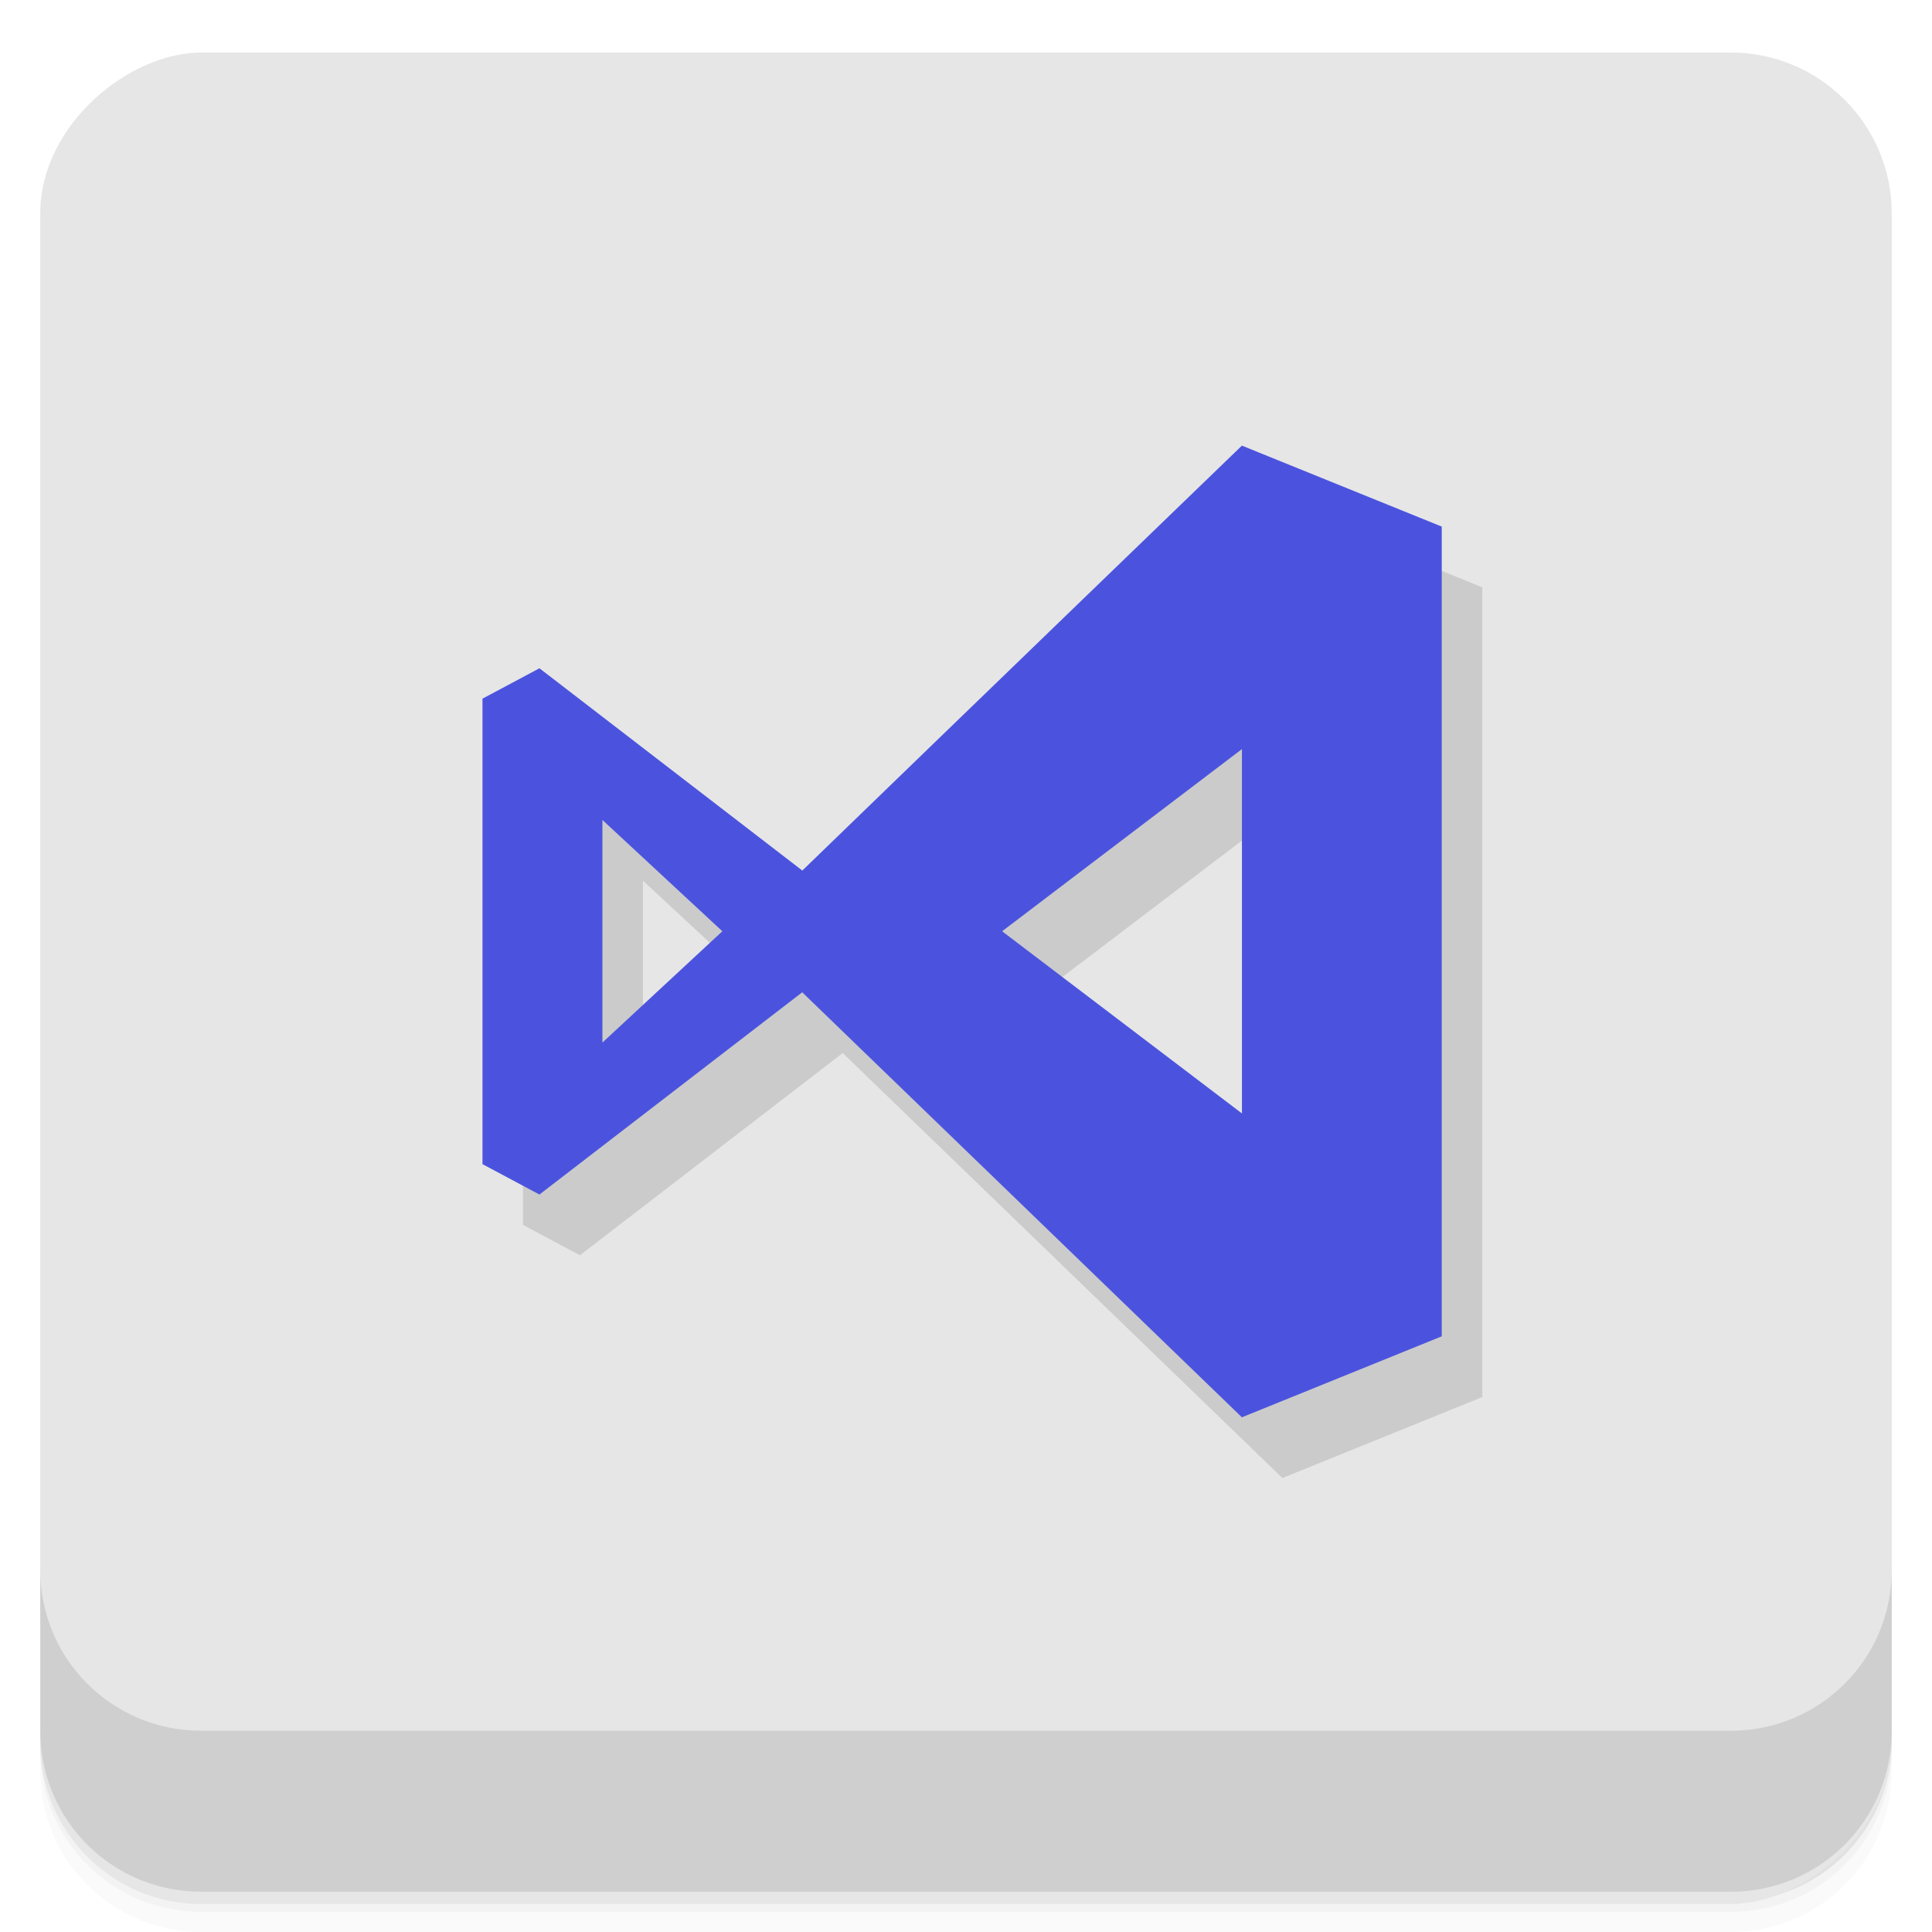 <?xml version="1.0" encoding="UTF-8" standalone="no"?>
<!-- Created with Inkscape (http://www.inkscape.org/) -->

<svg
   xmlns:dc="http://purl.org/dc/elements/1.1/"
   xmlns:cc="http://creativecommons.org/ns#"
   xmlns:rdf="http://www.w3.org/1999/02/22-rdf-syntax-ns#"
   xmlns:svg="http://www.w3.org/2000/svg"
   xmlns="http://www.w3.org/2000/svg"
   xmlns:sodipodi="http://sodipodi.sourceforge.net/DTD/sodipodi-0.dtd"
   xmlns:inkscape="http://www.inkscape.org/namespaces/inkscape"
   id="svg3371"
   height="48"
   width="48"
   version="1.1"
   viewBox="0 0 48 48"
   sodipodi:docname="48.svg"
   inkscape:version="0.92.1 r">
  <defs
     id="defs16" />
  <sodipodi:namedview
     pagecolor="#ffffff"
     bordercolor="#666666"
     borderopacity="1"
     objecttolerance="10"
     gridtolerance="10"
     guidetolerance="10"
     inkscape:pageopacity="0"
     inkscape:pageshadow="2"
     inkscape:window-width="1366"
     inkscape:window-height="694"
     id="namedview14"
     showgrid="true"
     inkscape:zoom="9.8333333"
     inkscape:cx="24"
     inkscape:cy="17.469598"
     inkscape:window-x="0"
     inkscape:window-y="0"
     inkscape:window-maximized="1"
     inkscape:current-layer="svg3371">
    <inkscape:grid
       type="xygrid"
       id="grid4566" />
  </sodipodi:namedview>
  <g
     id="g21"
     transform="translate(0 0)">
    <path
       id="path23"
       style="opacity:0.02"
       d="m1 43v0.25c0 2.216 1.784 4 4 4h38c2.216 0 4-1.784 4-4v-0.25c0 2.216-1.784 4-4 4h-38c-2.216 0-4-1.784-4-4zm0 0.5v0.5c0 2.216 1.784 4 4 4h38c2.216 0 4-1.784 4-4v-0.5c0 2.216-1.784 4-4 4h-38c-2.216 0-4-1.784-4-4z" />
    <path
       id="path25"
       style="opacity:.05"
       d="m1 43.25v0.25c0 2.216 1.784 4 4 4h38c2.216 0 4-1.784 4-4v-0.25c0 2.216-1.784 4-4 4h-38c-2.216 0-4-1.784-4-4z" />
    <path
       id="path27"
       style="opacity:.1"
       d="m1 43v0.25c0 2.216 1.784 4 4 4h38c2.216 0 4-1.784 4-4v-0.25c0 2.216-1.784 4-4 4h-38c-2.216 0-4-1.784-4-4z" />
  </g>
  <rect
     id="rect31"
     style="fill:#e6e6e6;fill-opacity:1"
     rx="4"
     transform="rotate(-90)"
     height="46"
     width="46"
     y="1"
     x="-47.305" />
  <g
     id="g57"
     transform="translate(0 0)">
    <g
       id="g59"
       transform="translate(0 -1004.4)">
      <path
         id="path61"
         style="opacity:.1"
         d="m1 1043.4v4c0 2.216 1.784 4 4 4h38c2.216 0 4-1.784 4-4v-4c0 2.216-1.784 4-4 4h-38c-2.216 0-4-1.784-4-4z" />
    </g>
  </g>
  <g
     transform="matrix(0.055,0,0,0.055,12.061,-1.165)"
     style="display:inline;opacity:0.12;fill:#000000;fill-opacity:1"
     id="g43">
    <path
       inkscape:connector-curvature="0"
       d="m 17.77,25.295 -6.524,-5.02 -1.414,0.754 v 11.555 l 1.414,0.754 6.523,-5.02 10.914,10.55 4.961,-2.01 v -20.1 l -4.961,-2.01 c 0,0 -7.282,7.03 -10.914,10.55 z m 10.914,6.03 -5.953,-4.522 5.953,-4.522 z m -15.875,-7.285 2.977,2.763 -2.977,2.763 z"
       transform="matrix(18.198,0,0,18.198,-161.971,-18.473)"
       mix-blend-mode="normal"
       isolation="auto"
       style="color:#000000;white-space:normal;visibility:visible;opacity:1;isolation:auto;mix-blend-mode:normal;color-interpolation:sRGB;color-interpolation-filters:linearRGB;solid-color:#000000;solid-opacity:1;fill-rule:nonzero;stroke:none;color-rendering:auto;image-rendering:auto;shape-rendering:auto"
       id="path41" />
  </g>
  <g
     id="g5169">
    <g
       id="g47"
       style="display:inline;fill:#4b53de;fill-opacity:1"
       transform="matrix(0.055,0,0,0.055,10.062,-1.672)">
      <path
         id="path45"
         style="color:#000000;white-space:normal;visibility:visible;opacity:1;isolation:auto;mix-blend-mode:normal;color-interpolation:sRGB;color-interpolation-filters:linearRGB;solid-color:#000000;solid-opacity:1;fill-rule:nonzero;stroke:none;stroke-width:18.198;color-rendering:auto;image-rendering:auto;shape-rendering:auto"
         isolation="auto"
         mix-blend-mode="normal"
         d="M 179.456,423.629 60.735,332.277 35.003,345.998 v 210.273 L 60.735,569.992 179.437,478.64 378.046,670.624 468.324,634.047 V 268.276 L 378.046,231.699 c 0,0 -132.515,127.929 -198.608,191.984 z M 378.064,533.36 269.734,451.071 378.064,368.781 Z m -288.886,-132.569 54.174,50.28 -54.174,50.28 z"
         inkscape:connector-curvature="0" />
    </g>
  </g>
</svg>
